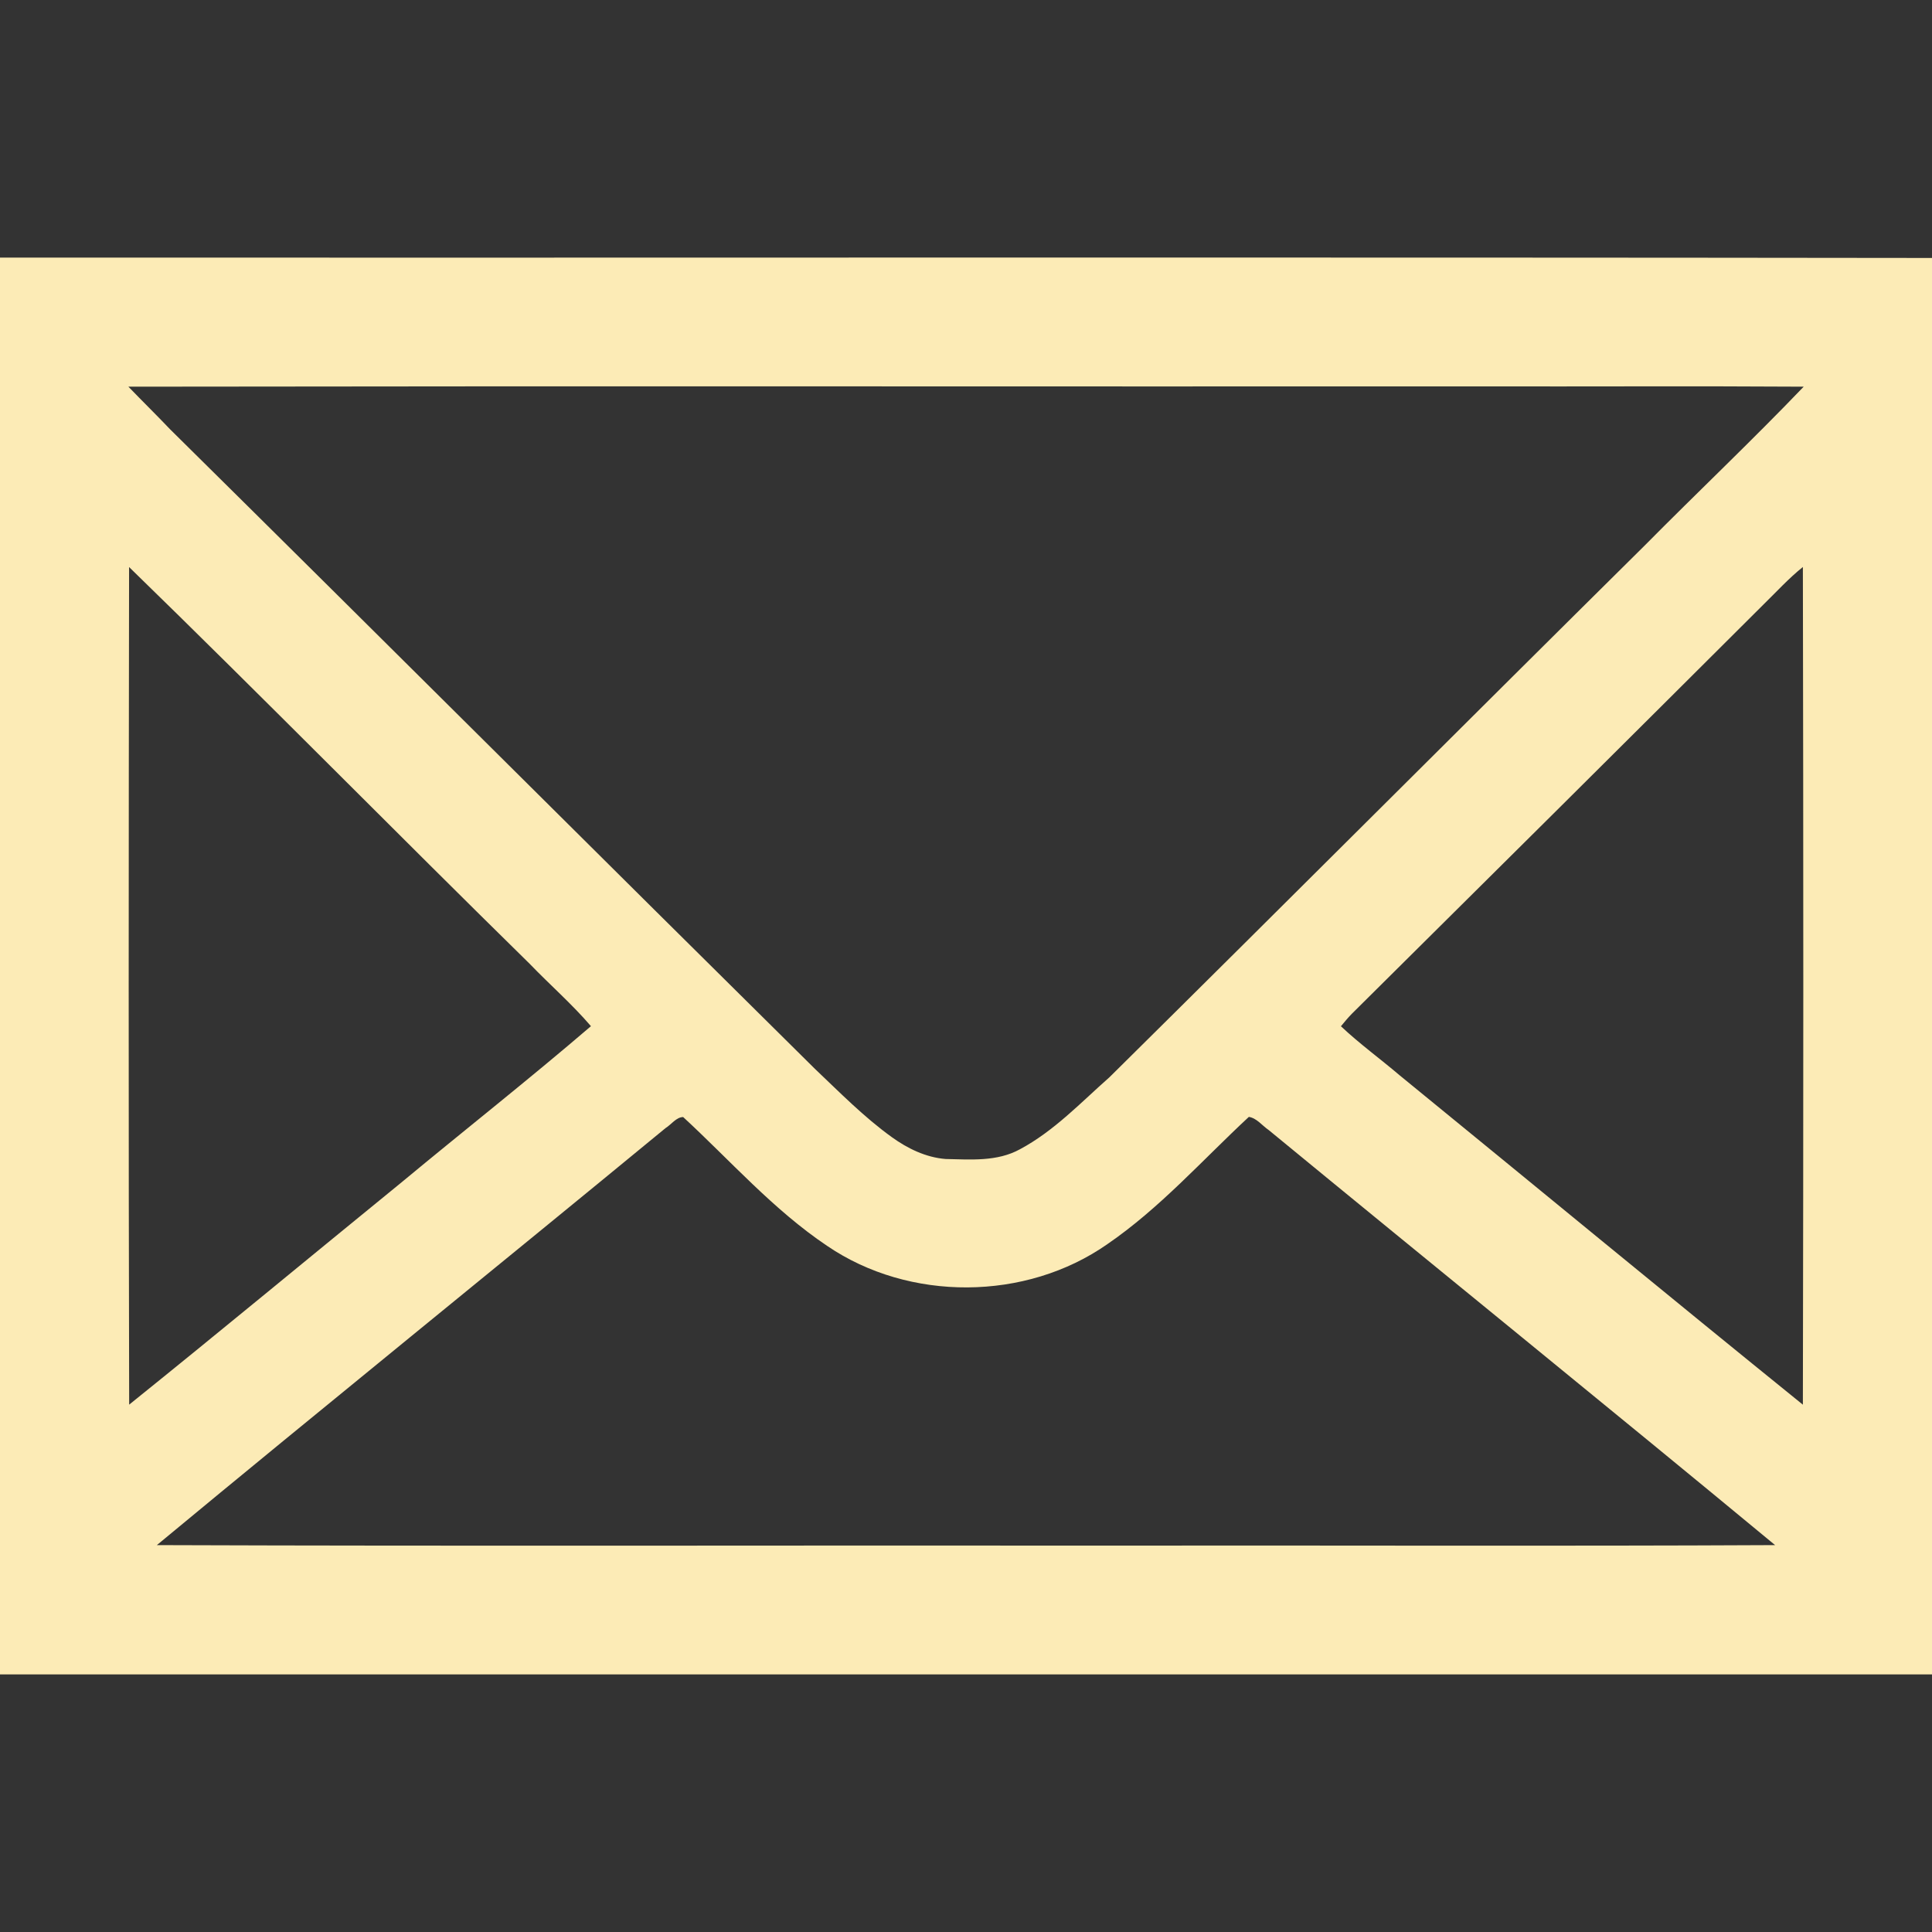 <?xml version="1.0" encoding="UTF-8" ?>
<!DOCTYPE svg PUBLIC "-//W3C//DTD SVG 1.1//EN" "http://www.w3.org/Graphics/SVG/1.1/DTD/svg11.dtd">
<svg width="480pt" height="480pt" viewBox="0 0 480 480" version="1.1" xmlns="http://www.w3.org/2000/svg">
<rect x="0" y="0" width="480" height="480" fill="#333333" stroke="none"/>
<g>
<path fill="#FCEBB6" opacity="1.00" d=" M 0.00 64.00 C 160.00 64.06 320.00 63.88 480.00 64.09 L 480.00 416.00 C 320.00 416.00 160.00 416.00 0.00 416.00 L 0.00 64.00 M 31.90 96.07 C 35.34 99.64 38.88 103.11 42.30 106.70 C 95.78 159.55 148.99 212.68 202.46 265.55 C 208.63 271.40 214.62 277.51 221.54 282.50 C 225.47 285.34 230.03 287.56 234.92 287.95 C 241.15 288.08 247.75 288.65 253.42 285.52 C 261.87 281.01 268.52 273.92 275.64 267.64 C 320.05 223.73 364.18 179.52 408.57 135.58 C 421.68 122.33 435.23 109.52 448.12 96.07 C 421.41 95.90 394.71 96.05 368.00 96.00 C 255.97 96.05 143.93 95.90 31.90 96.07 M 32.07 140.88 C 31.96 210.25 31.92 279.62 32.09 348.98 C 54.77 330.73 77.18 312.15 99.75 293.76 C 115.40 280.77 131.39 268.19 146.82 254.95 C 142.10 249.44 136.60 244.66 131.57 239.43 C 98.25 206.73 65.53 173.43 32.07 140.88 M 438.16 150.16 C 404.12 184.11 370.02 218.01 335.88 251.85 C 334.91 252.84 334.03 253.91 333.15 254.97 C 337.79 259.34 342.96 263.09 347.81 267.22 C 381.19 294.46 414.42 321.89 447.92 348.99 C 448.06 279.62 448.06 210.24 447.92 140.87 C 444.40 143.68 441.37 147.03 438.16 150.16 M 165.33 280.29 C 123.28 314.91 80.91 349.13 38.97 383.88 C 117.64 384.16 196.32 383.92 275.00 384.00 C 330.34 383.92 385.68 384.16 441.02 383.88 C 399.25 349.31 357.09 315.20 315.21 280.76 C 313.61 279.68 312.21 277.77 310.27 277.49 C 298.74 288.20 288.18 300.15 275.13 309.10 C 254.87 323.29 225.87 323.45 205.45 309.50 C 192.12 300.54 181.46 288.35 169.73 277.53 C 168.02 277.54 166.76 279.41 165.33 280.29 Z" />
</g>
</svg>
